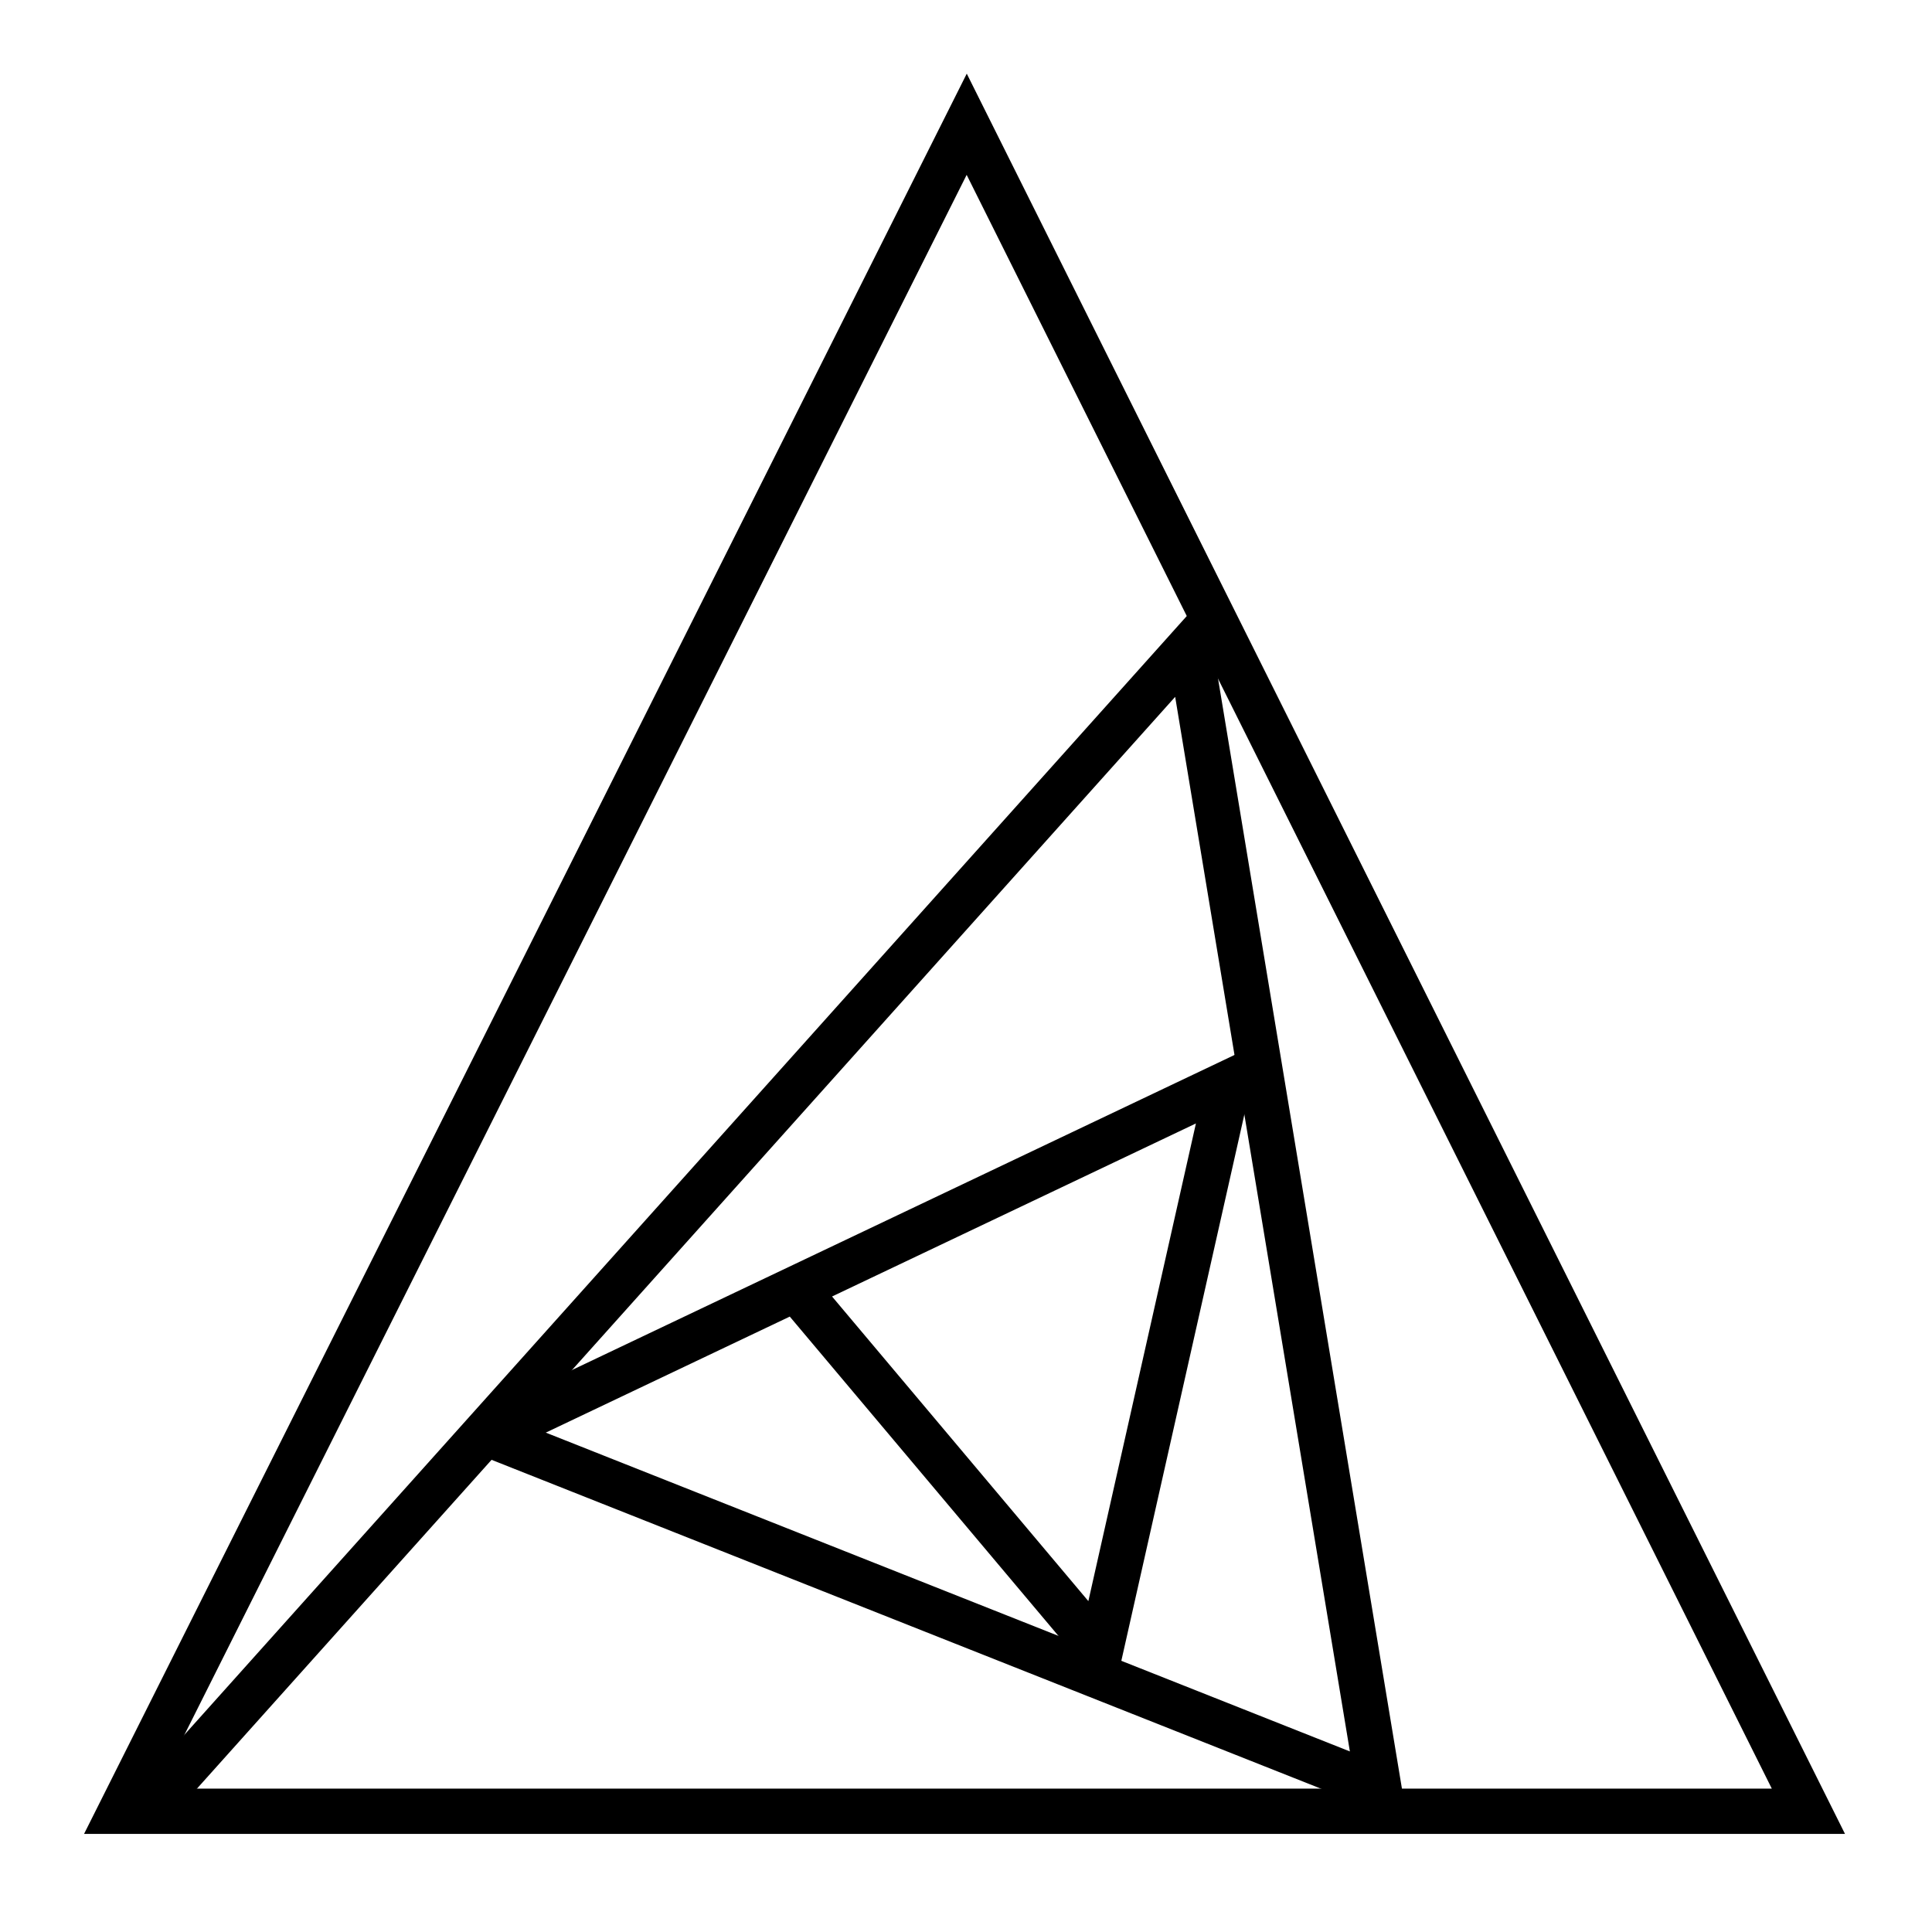 <?xml version="1.0" encoding="UTF-8" standalone="no"?>
<svg
   xmlns:dc="http://purl.org/dc/elements/1.1/"
   xmlns:cc="http://creativecommons.org/ns#"
   xmlns:rdf="http://www.w3.org/1999/02/22-rdf-syntax-ns#"
   xmlns:svg="http://www.w3.org/2000/svg"
   xmlns="http://www.w3.org/2000/svg"
   xmlns:sodipodi="http://sodipodi.sourceforge.net/DTD/sodipodi-0.dtd"
   xmlns:inkscape="http://www.inkscape.org/namespaces/inkscape"
   width="512"
   height="512"
   viewBox="0 0 32.512 32.512"
   version="1.1"
   id="svg8"
   inkscape:version="1.0 (4035a4fb49, 2020-05-01)"
   sodipodi:docname="Omnia.svg">
  <defs
     id="defs2">
    <inkscape:path-effect
       end_linecap_type="zerowidth"
       scale_width="1"
       miter_limit="4"
       linejoin_type="extrp_arc"
       start_linecap_type="zerowidth"
       interpolator_beta="0.2"
       interpolator_type="CubicBezierJohan"
       sort_points="true"
       offset_points="7,0.032"
       lpeversion="1"
       is_visible="true"
       id="path-effect11"
       effect="powerstroke" />
  </defs>
  <sodipodi:namedview
     showguides="false"
     id="base"
     pagecolor="#ffffff"
     bordercolor="#666666"
     borderopacity="1.0"
     inkscape:pageopacity="0.0"
     inkscape:pageshadow="2"
     inkscape:zoom="1.4142136"
     inkscape:cx="164.60218"
     inkscape:cy="401.4955"
     inkscape:document-units="px"
     inkscape:current-layer="layer1"
     inkscape:document-rotation="0"
     showgrid="true"
     units="px"
     inkscape:pagecheckerboard="true"
     inkscape:showpageshadow="true"
     inkscape:lockguides="false"
     inkscape:snap-grids="false"
     inkscape:snap-page="true"
     inkscape:window-width="1918"
     inkscape:window-height="2071"
     inkscape:window-x="0"
     inkscape:window-y="0"
     inkscape:window-maximized="0">
    <inkscape:grid
       originy="0"
       originx="0"
       id="grid7"
       type="xygrid" />
  </sodipodi:namedview>
  <g
     inkscape:label="Ebene 1"
     inkscape:groupmode="layer"
     id="layer1">
    <path
       sodipodi:nodetypes="cccc"
       id="path13"
       d="M 2.032,30.48 16.268,2.091 30.432,30.48 Z"
       style="fill:none;stroke:#000000;stroke-width:0.762;stroke-linecap:butt;stroke-linejoin:miter;stroke-opacity:1;stroke-miterlimit:4;stroke-dasharray:none" />
    <path
       sodipodi:nodetypes="cccc"
       id="path838"
       d="M 2.65,30.27 20.022,10.881 23.202,30.076 8.231,24.14"
       style="fill:none;stroke:#000000;stroke-width:0.762;stroke-linecap:butt;stroke-linejoin:miter;stroke-miterlimit:4;stroke-dasharray:none;stroke-opacity:1" />
    <path
       sodipodi:nodetypes="cccc"
       id="path840"
       d="M 8.231,24.14 20.669,18.225 18.518,27.777 13.447,21.75"
       style="fill:none;stroke:#000000;stroke-width:0.762;stroke-linecap:butt;stroke-linejoin:miter;stroke-miterlimit:4;stroke-dasharray:none;stroke-opacity:1" />
    <path
       id="path842"
       d="m 21.019,19.177 c 0,0 0,0 0,0 z"
       style="fill:none;stroke:#000000;stroke-width:0.064px;stroke-linecap:butt;stroke-linejoin:miter;stroke-opacity:1" />
  </g>
</svg>
